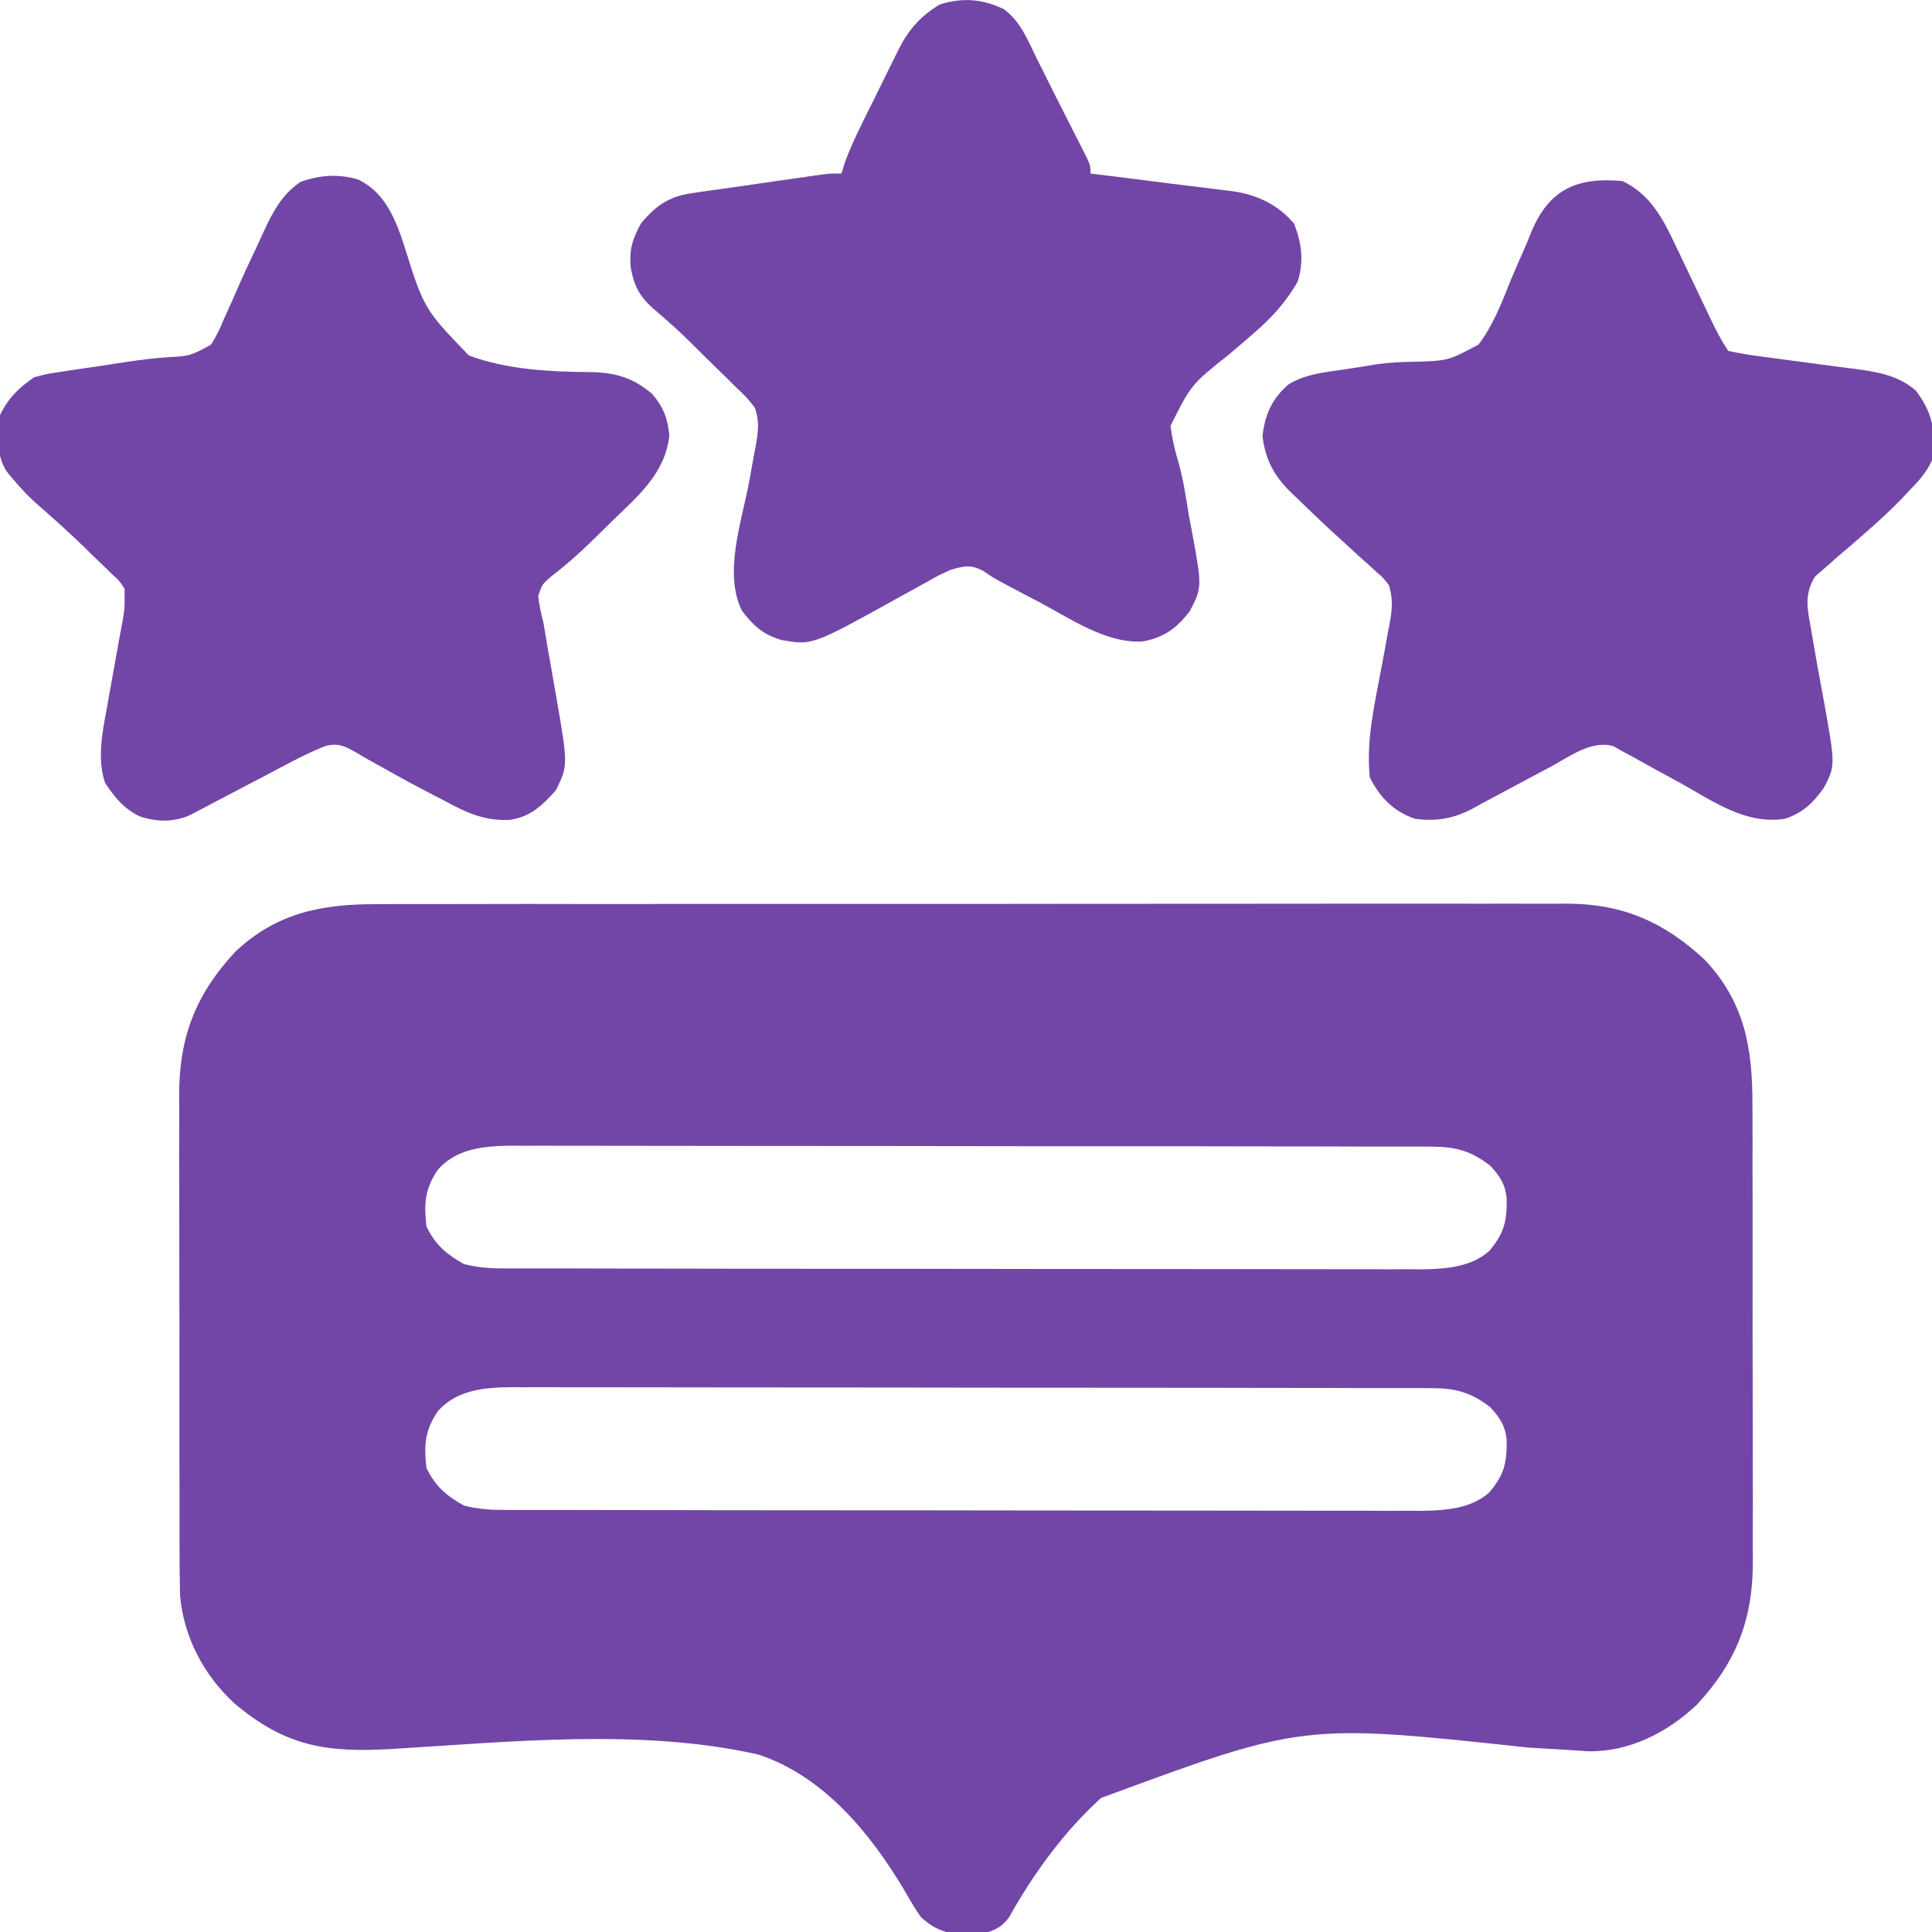 <svg width="22" height="22" viewBox="0 0 22 22" fill="none" xmlns="http://www.w3.org/2000/svg">
<g clip-path="url(#clip0_261_5261)">
<path d="M4.298 10.296C4.358 10.296 4.419 10.295 4.479 10.295C4.644 10.294 4.808 10.295 4.973 10.295C5.151 10.295 5.329 10.295 5.507 10.294C5.855 10.293 6.203 10.293 6.551 10.294C6.834 10.294 7.117 10.294 7.4 10.294C7.461 10.293 7.461 10.293 7.523 10.293C7.604 10.293 7.686 10.293 7.768 10.293C8.536 10.293 9.304 10.293 10.072 10.293C10.775 10.294 11.477 10.293 12.179 10.292C12.9 10.291 13.622 10.291 14.343 10.291C14.748 10.291 15.153 10.291 15.558 10.29C15.902 10.29 16.247 10.29 16.592 10.29C16.767 10.291 16.943 10.291 17.119 10.29C17.28 10.29 17.441 10.29 17.602 10.291C17.687 10.291 17.773 10.29 17.858 10.29C18.486 10.295 18.953 10.502 19.411 10.928C19.864 11.406 19.957 11.932 19.955 12.57C19.955 12.632 19.956 12.693 19.956 12.755C19.957 12.922 19.956 13.089 19.956 13.256C19.956 13.396 19.956 13.536 19.957 13.676C19.957 14.006 19.957 14.336 19.957 14.666C19.956 15.006 19.957 15.345 19.958 15.685C19.959 15.978 19.959 16.27 19.959 16.563C19.959 16.737 19.959 16.911 19.96 17.086C19.96 17.25 19.96 17.414 19.959 17.578C19.959 17.637 19.959 17.697 19.96 17.757C19.965 18.428 19.779 18.919 19.323 19.411C18.986 19.73 18.549 19.953 18.078 19.942C17.997 19.937 17.915 19.931 17.833 19.925C17.739 19.92 17.646 19.915 17.552 19.909C17.503 19.906 17.454 19.903 17.403 19.9C14.838 19.624 14.838 19.624 12.538 20.474C12.116 20.856 11.768 21.336 11.491 21.831C11.421 21.926 11.368 21.959 11.258 22C11.137 22.014 11.137 22.014 11.005 22.016C10.962 22.017 10.919 22.019 10.874 22.02C10.71 21.995 10.604 21.939 10.484 21.828C10.417 21.731 10.359 21.631 10.3 21.528C9.914 20.878 9.378 20.224 8.637 19.98C7.312 19.678 5.805 19.835 4.46 19.916C3.714 19.959 3.253 19.889 2.666 19.394C2.317 19.07 2.092 18.641 2.05 18.165C2.046 18.004 2.045 17.842 2.045 17.68C2.045 17.618 2.045 17.557 2.044 17.495C2.044 17.328 2.044 17.161 2.044 16.994C2.044 16.854 2.044 16.714 2.043 16.574C2.043 16.244 2.043 15.914 2.043 15.584C2.044 15.244 2.043 14.905 2.042 14.565C2.041 14.272 2.041 13.98 2.041 13.687C2.041 13.513 2.041 13.339 2.04 13.164C2.04 13 2.04 12.836 2.041 12.672C2.041 12.613 2.041 12.553 2.04 12.493C2.036 11.822 2.221 11.331 2.678 10.839C3.149 10.393 3.669 10.293 4.298 10.296ZM4.984 13.323C4.837 13.539 4.827 13.706 4.856 13.965C4.956 14.174 5.083 14.283 5.285 14.395C5.424 14.429 5.554 14.443 5.697 14.443C5.736 14.443 5.774 14.444 5.814 14.444C5.877 14.444 5.877 14.444 5.941 14.444C6.008 14.444 6.008 14.444 6.077 14.444C6.227 14.444 6.378 14.444 6.528 14.444C6.636 14.445 6.744 14.445 6.851 14.445C7.144 14.446 7.437 14.446 7.73 14.446C7.913 14.446 8.096 14.446 8.279 14.447C8.786 14.447 9.293 14.448 9.8 14.448C9.849 14.448 9.849 14.448 9.899 14.448C9.947 14.448 9.947 14.448 9.997 14.448C10.063 14.448 10.129 14.448 10.195 14.448C10.227 14.448 10.26 14.448 10.294 14.448C10.823 14.448 11.352 14.449 11.882 14.45C12.425 14.451 12.969 14.451 13.513 14.451C13.818 14.451 14.123 14.452 14.429 14.452C14.716 14.453 15.003 14.453 15.29 14.453C15.395 14.453 15.5 14.453 15.606 14.453C15.75 14.454 15.893 14.454 16.037 14.453C16.1 14.454 16.1 14.454 16.163 14.454C16.436 14.452 16.744 14.436 16.957 14.246C17.131 14.042 17.16 13.905 17.157 13.644C17.139 13.482 17.081 13.397 16.973 13.277C16.755 13.106 16.575 13.057 16.303 13.057C16.264 13.057 16.226 13.056 16.186 13.056C16.123 13.056 16.123 13.056 16.059 13.056C15.992 13.056 15.992 13.056 15.923 13.056C15.773 13.056 15.623 13.056 15.472 13.056C15.364 13.055 15.257 13.055 15.149 13.055C14.856 13.054 14.563 13.054 14.27 13.054C14.087 13.054 13.904 13.054 13.721 13.053C13.214 13.053 12.707 13.052 12.2 13.052C12.151 13.052 12.151 13.052 12.101 13.052C12.069 13.052 12.037 13.052 12.003 13.052C11.937 13.052 11.871 13.052 11.805 13.052C11.773 13.052 11.74 13.052 11.706 13.052C11.177 13.052 10.648 13.051 10.118 13.05C9.575 13.049 9.031 13.049 8.487 13.049C8.182 13.049 7.877 13.048 7.572 13.048C7.284 13.047 6.997 13.047 6.71 13.047C6.605 13.047 6.5 13.047 6.394 13.047C6.25 13.046 6.107 13.046 5.963 13.047C5.9 13.046 5.9 13.046 5.837 13.046C5.526 13.048 5.198 13.073 4.984 13.323ZM4.984 16.073C4.837 16.289 4.827 16.456 4.856 16.715C4.956 16.924 5.083 17.033 5.285 17.145C5.424 17.179 5.554 17.193 5.697 17.193C5.736 17.193 5.774 17.194 5.814 17.194C5.877 17.194 5.877 17.194 5.941 17.194C6.008 17.194 6.008 17.194 6.077 17.194C6.227 17.194 6.378 17.194 6.528 17.194C6.636 17.195 6.744 17.195 6.851 17.195C7.144 17.196 7.437 17.196 7.73 17.196C7.913 17.196 8.096 17.196 8.279 17.197C8.786 17.197 9.293 17.198 9.8 17.198C9.849 17.198 9.849 17.198 9.899 17.198C9.947 17.198 9.947 17.198 9.997 17.198C10.063 17.198 10.129 17.198 10.195 17.198C10.227 17.198 10.26 17.198 10.294 17.198C10.823 17.198 11.352 17.199 11.882 17.2C12.425 17.201 12.969 17.201 13.513 17.201C13.818 17.201 14.123 17.202 14.429 17.202C14.716 17.203 15.003 17.203 15.29 17.203C15.395 17.203 15.5 17.203 15.606 17.203C15.75 17.204 15.893 17.204 16.037 17.203C16.1 17.204 16.1 17.204 16.163 17.204C16.436 17.202 16.744 17.186 16.957 16.996C17.131 16.792 17.16 16.655 17.157 16.394C17.139 16.233 17.081 16.147 16.973 16.027C16.755 15.856 16.575 15.807 16.303 15.807C16.264 15.807 16.226 15.806 16.186 15.806C16.123 15.806 16.123 15.806 16.059 15.806C15.992 15.806 15.992 15.806 15.923 15.806C15.773 15.806 15.623 15.806 15.472 15.806C15.364 15.805 15.257 15.805 15.149 15.805C14.856 15.804 14.563 15.804 14.27 15.804C14.087 15.804 13.904 15.804 13.721 15.803C13.214 15.803 12.707 15.802 12.2 15.802C12.151 15.802 12.151 15.802 12.101 15.802C12.069 15.802 12.037 15.802 12.003 15.802C11.937 15.802 11.871 15.802 11.805 15.802C11.773 15.802 11.74 15.802 11.706 15.802C11.177 15.802 10.648 15.801 10.118 15.8C9.575 15.799 9.031 15.799 8.487 15.799C8.182 15.799 7.877 15.798 7.572 15.798C7.284 15.797 6.997 15.797 6.71 15.797C6.605 15.797 6.5 15.797 6.394 15.797C6.25 15.796 6.107 15.796 5.963 15.797C5.9 15.796 5.9 15.796 5.837 15.796C5.526 15.798 5.198 15.823 4.984 16.073Z" fill="#7246A7"/>
<path d="M4.083 2.046C4.35 2.177 4.473 2.426 4.569 2.696C4.579 2.725 4.589 2.755 4.599 2.786C4.828 3.517 4.828 3.517 5.338 4.047C5.772 4.21 6.26 4.233 6.72 4.237C7.005 4.242 7.203 4.297 7.426 4.485C7.557 4.642 7.599 4.752 7.622 4.955C7.578 5.387 7.267 5.646 6.972 5.932C6.93 5.974 6.888 6.015 6.846 6.057C6.665 6.235 6.486 6.405 6.284 6.558C6.174 6.652 6.174 6.652 6.129 6.785C6.139 6.89 6.162 6.987 6.188 7.09C6.205 7.191 6.222 7.292 6.239 7.393C6.268 7.561 6.298 7.73 6.328 7.898C6.47 8.715 6.47 8.715 6.33 8.999C6.176 9.17 6.041 9.302 5.806 9.336C5.509 9.35 5.306 9.251 5.049 9.112C5.008 9.091 4.967 9.07 4.925 9.048C4.728 8.946 4.533 8.84 4.34 8.731C4.307 8.713 4.274 8.695 4.241 8.676C4.179 8.642 4.119 8.607 4.059 8.571C3.925 8.496 3.853 8.457 3.701 8.496C3.57 8.549 3.447 8.608 3.321 8.674C3.253 8.71 3.253 8.71 3.183 8.746C3.112 8.784 3.112 8.784 3.04 8.822C2.858 8.918 2.675 9.014 2.492 9.109C2.452 9.131 2.411 9.152 2.369 9.174C2.332 9.194 2.294 9.213 2.256 9.233C2.223 9.25 2.191 9.267 2.157 9.285C1.967 9.364 1.787 9.36 1.593 9.297C1.411 9.21 1.307 9.081 1.197 8.916C1.104 8.645 1.165 8.338 1.217 8.063C1.222 8.03 1.228 7.998 1.234 7.965C1.252 7.863 1.271 7.761 1.289 7.659C1.308 7.557 1.326 7.454 1.344 7.352C1.356 7.288 1.367 7.225 1.379 7.162C1.422 6.933 1.422 6.933 1.418 6.703C1.358 6.612 1.358 6.612 1.27 6.533C1.223 6.487 1.223 6.487 1.175 6.439C1.142 6.408 1.109 6.376 1.074 6.343C1.042 6.312 1.01 6.281 0.978 6.248C0.796 6.072 0.609 5.903 0.418 5.737C0.33 5.659 0.251 5.576 0.175 5.487C0.15 5.458 0.126 5.43 0.101 5.401C-0.054 5.206 -0.022 4.964 0 4.727C0.094 4.533 0.211 4.419 0.387 4.297C0.524 4.259 0.524 4.259 0.678 4.236C0.72 4.23 0.72 4.23 0.762 4.223C0.851 4.209 0.94 4.197 1.029 4.184C1.087 4.175 1.145 4.166 1.203 4.158C1.232 4.153 1.26 4.149 1.29 4.144C1.347 4.136 1.405 4.127 1.463 4.118C1.605 4.097 1.745 4.08 1.888 4.069C2.165 4.054 2.165 4.054 2.401 3.926C2.464 3.831 2.507 3.739 2.549 3.634C2.565 3.598 2.582 3.562 2.599 3.524C2.634 3.449 2.667 3.373 2.7 3.296C2.766 3.143 2.837 2.992 2.909 2.841C2.942 2.771 2.974 2.701 3.006 2.631C3.11 2.405 3.212 2.215 3.422 2.071C3.642 1.993 3.857 1.977 4.083 2.046Z" fill="#7246A7"/>
<path d="M11.427 0.102C11.622 0.241 11.708 0.467 11.811 0.677C11.833 0.721 11.855 0.765 11.878 0.81C11.923 0.899 11.967 0.988 12.011 1.077C12.068 1.191 12.126 1.305 12.184 1.418C12.215 1.48 12.247 1.541 12.278 1.603C12.293 1.631 12.307 1.66 12.322 1.689C12.418 1.88 12.418 1.88 12.418 1.976C12.445 1.98 12.471 1.983 12.499 1.986C12.769 2.019 13.039 2.053 13.309 2.088C13.398 2.099 13.487 2.11 13.577 2.121C13.692 2.134 13.807 2.149 13.922 2.164C13.956 2.168 13.99 2.172 14.025 2.176C14.31 2.215 14.546 2.325 14.736 2.546C14.824 2.775 14.848 2.969 14.778 3.206C14.645 3.438 14.483 3.616 14.281 3.791C14.236 3.83 14.236 3.83 14.19 3.87C14.126 3.925 14.061 3.98 13.996 4.035C13.566 4.377 13.566 4.377 13.329 4.849C13.348 4.997 13.377 5.128 13.421 5.27C13.477 5.47 13.506 5.677 13.54 5.881C13.548 5.922 13.556 5.963 13.564 6.005C13.69 6.684 13.69 6.684 13.551 6.955C13.4 7.155 13.255 7.26 13.009 7.305C12.591 7.328 12.181 7.039 11.824 6.851C11.777 6.826 11.729 6.801 11.68 6.776C11.315 6.584 11.315 6.584 11.194 6.499C11.05 6.427 10.982 6.444 10.828 6.488C10.692 6.549 10.692 6.549 10.555 6.627C10.53 6.641 10.504 6.655 10.478 6.669C10.398 6.713 10.317 6.758 10.237 6.802C9.248 7.351 9.248 7.351 8.896 7.287C8.689 7.226 8.578 7.125 8.449 6.955C8.236 6.532 8.447 5.931 8.53 5.491C8.548 5.39 8.566 5.29 8.584 5.19C8.593 5.145 8.593 5.145 8.602 5.098C8.632 4.933 8.653 4.799 8.594 4.641C8.502 4.524 8.502 4.524 8.382 4.411C8.35 4.379 8.35 4.379 8.318 4.347C8.25 4.28 8.181 4.213 8.113 4.146C8.068 4.102 8.022 4.057 7.977 4.012C7.729 3.766 7.729 3.766 7.466 3.537C7.288 3.388 7.218 3.261 7.181 3.035C7.165 2.838 7.205 2.708 7.305 2.535C7.472 2.342 7.618 2.237 7.871 2.201C7.905 2.196 7.94 2.191 7.976 2.185C8.013 2.18 8.051 2.175 8.089 2.169C8.147 2.161 8.147 2.161 8.206 2.153C8.287 2.141 8.368 2.129 8.45 2.118C8.575 2.1 8.699 2.082 8.824 2.064C8.903 2.053 8.982 2.041 9.061 2.03C9.098 2.024 9.136 2.019 9.174 2.014C9.226 2.006 9.226 2.006 9.279 1.999C9.31 1.994 9.34 1.99 9.372 1.986C9.453 1.976 9.453 1.976 9.582 1.976C9.599 1.923 9.599 1.923 9.615 1.867C9.672 1.706 9.743 1.554 9.819 1.4C9.834 1.371 9.848 1.341 9.863 1.31C9.894 1.248 9.925 1.186 9.956 1.124C10.003 1.029 10.05 0.934 10.096 0.839C10.127 0.778 10.157 0.717 10.187 0.656C10.201 0.628 10.214 0.6 10.228 0.571C10.346 0.337 10.482 0.181 10.707 0.048C10.966 -0.028 11.183 -0.013 11.427 0.102Z" fill="#7246A7"/>
<path d="M18.477 2.062C18.787 2.212 18.93 2.477 19.071 2.776C19.085 2.807 19.1 2.838 19.116 2.869C19.163 2.967 19.209 3.065 19.256 3.164C19.302 3.262 19.349 3.36 19.397 3.459C19.426 3.52 19.455 3.581 19.484 3.642C19.543 3.766 19.603 3.881 19.68 3.996C19.809 4.024 19.932 4.044 20.063 4.061C20.101 4.066 20.14 4.071 20.179 4.076C20.302 4.093 20.425 4.109 20.547 4.125C20.669 4.141 20.791 4.157 20.913 4.174C20.989 4.184 21.065 4.194 21.141 4.203C21.386 4.236 21.626 4.28 21.817 4.449C22.015 4.715 22.043 4.911 22 5.242C21.936 5.38 21.849 5.478 21.742 5.586C21.715 5.615 21.689 5.643 21.661 5.673C21.525 5.813 21.383 5.945 21.235 6.072C21.207 6.096 21.18 6.121 21.151 6.146C21.077 6.211 21.002 6.275 20.927 6.338C20.883 6.377 20.838 6.417 20.794 6.456C20.753 6.492 20.712 6.527 20.669 6.564C20.538 6.775 20.583 6.938 20.625 7.176C20.633 7.225 20.641 7.274 20.65 7.324C20.686 7.539 20.726 7.754 20.766 7.968C20.901 8.717 20.901 8.717 20.768 8.972C20.64 9.148 20.531 9.255 20.325 9.324C19.875 9.393 19.506 9.122 19.127 8.912C19.038 8.864 18.95 8.816 18.862 8.768C18.774 8.72 18.688 8.672 18.601 8.623C18.561 8.601 18.521 8.58 18.479 8.557C18.444 8.537 18.408 8.517 18.371 8.497C18.125 8.425 17.876 8.613 17.664 8.728C17.598 8.763 17.532 8.798 17.466 8.833C17.363 8.888 17.26 8.943 17.158 8.998C17.058 9.052 16.958 9.105 16.858 9.158C16.828 9.175 16.798 9.191 16.767 9.209C16.547 9.323 16.36 9.355 16.113 9.324C15.87 9.24 15.713 9.082 15.598 8.852C15.554 8.433 15.653 8.02 15.729 7.611C15.755 7.477 15.779 7.343 15.803 7.208C15.812 7.163 15.812 7.163 15.821 7.117C15.851 6.953 15.868 6.819 15.813 6.66C15.751 6.579 15.751 6.579 15.668 6.508C15.638 6.481 15.608 6.453 15.578 6.425C15.545 6.396 15.513 6.368 15.48 6.338C15.413 6.277 15.347 6.215 15.28 6.154C15.247 6.124 15.213 6.093 15.179 6.062C15.039 5.933 14.901 5.802 14.765 5.669C14.743 5.648 14.72 5.626 14.697 5.604C14.505 5.415 14.41 5.234 14.376 4.966C14.406 4.718 14.482 4.542 14.672 4.378C14.863 4.259 15.08 4.24 15.3 4.208C15.34 4.202 15.381 4.196 15.422 4.189C15.486 4.179 15.486 4.179 15.551 4.169C15.62 4.158 15.62 4.158 15.691 4.146C15.822 4.129 15.944 4.122 16.076 4.12C16.486 4.11 16.486 4.11 16.836 3.924C17.004 3.702 17.102 3.445 17.204 3.188C17.252 3.074 17.301 2.962 17.351 2.849C17.382 2.779 17.411 2.709 17.439 2.638C17.642 2.15 17.967 2.014 18.477 2.062Z" fill="#7246A7"/>
</g>
<defs>
<clipPath id="clip0_261_5261">
<rect width="22" height="22" fill="white"/>
</clipPath>
</defs>
</svg>
